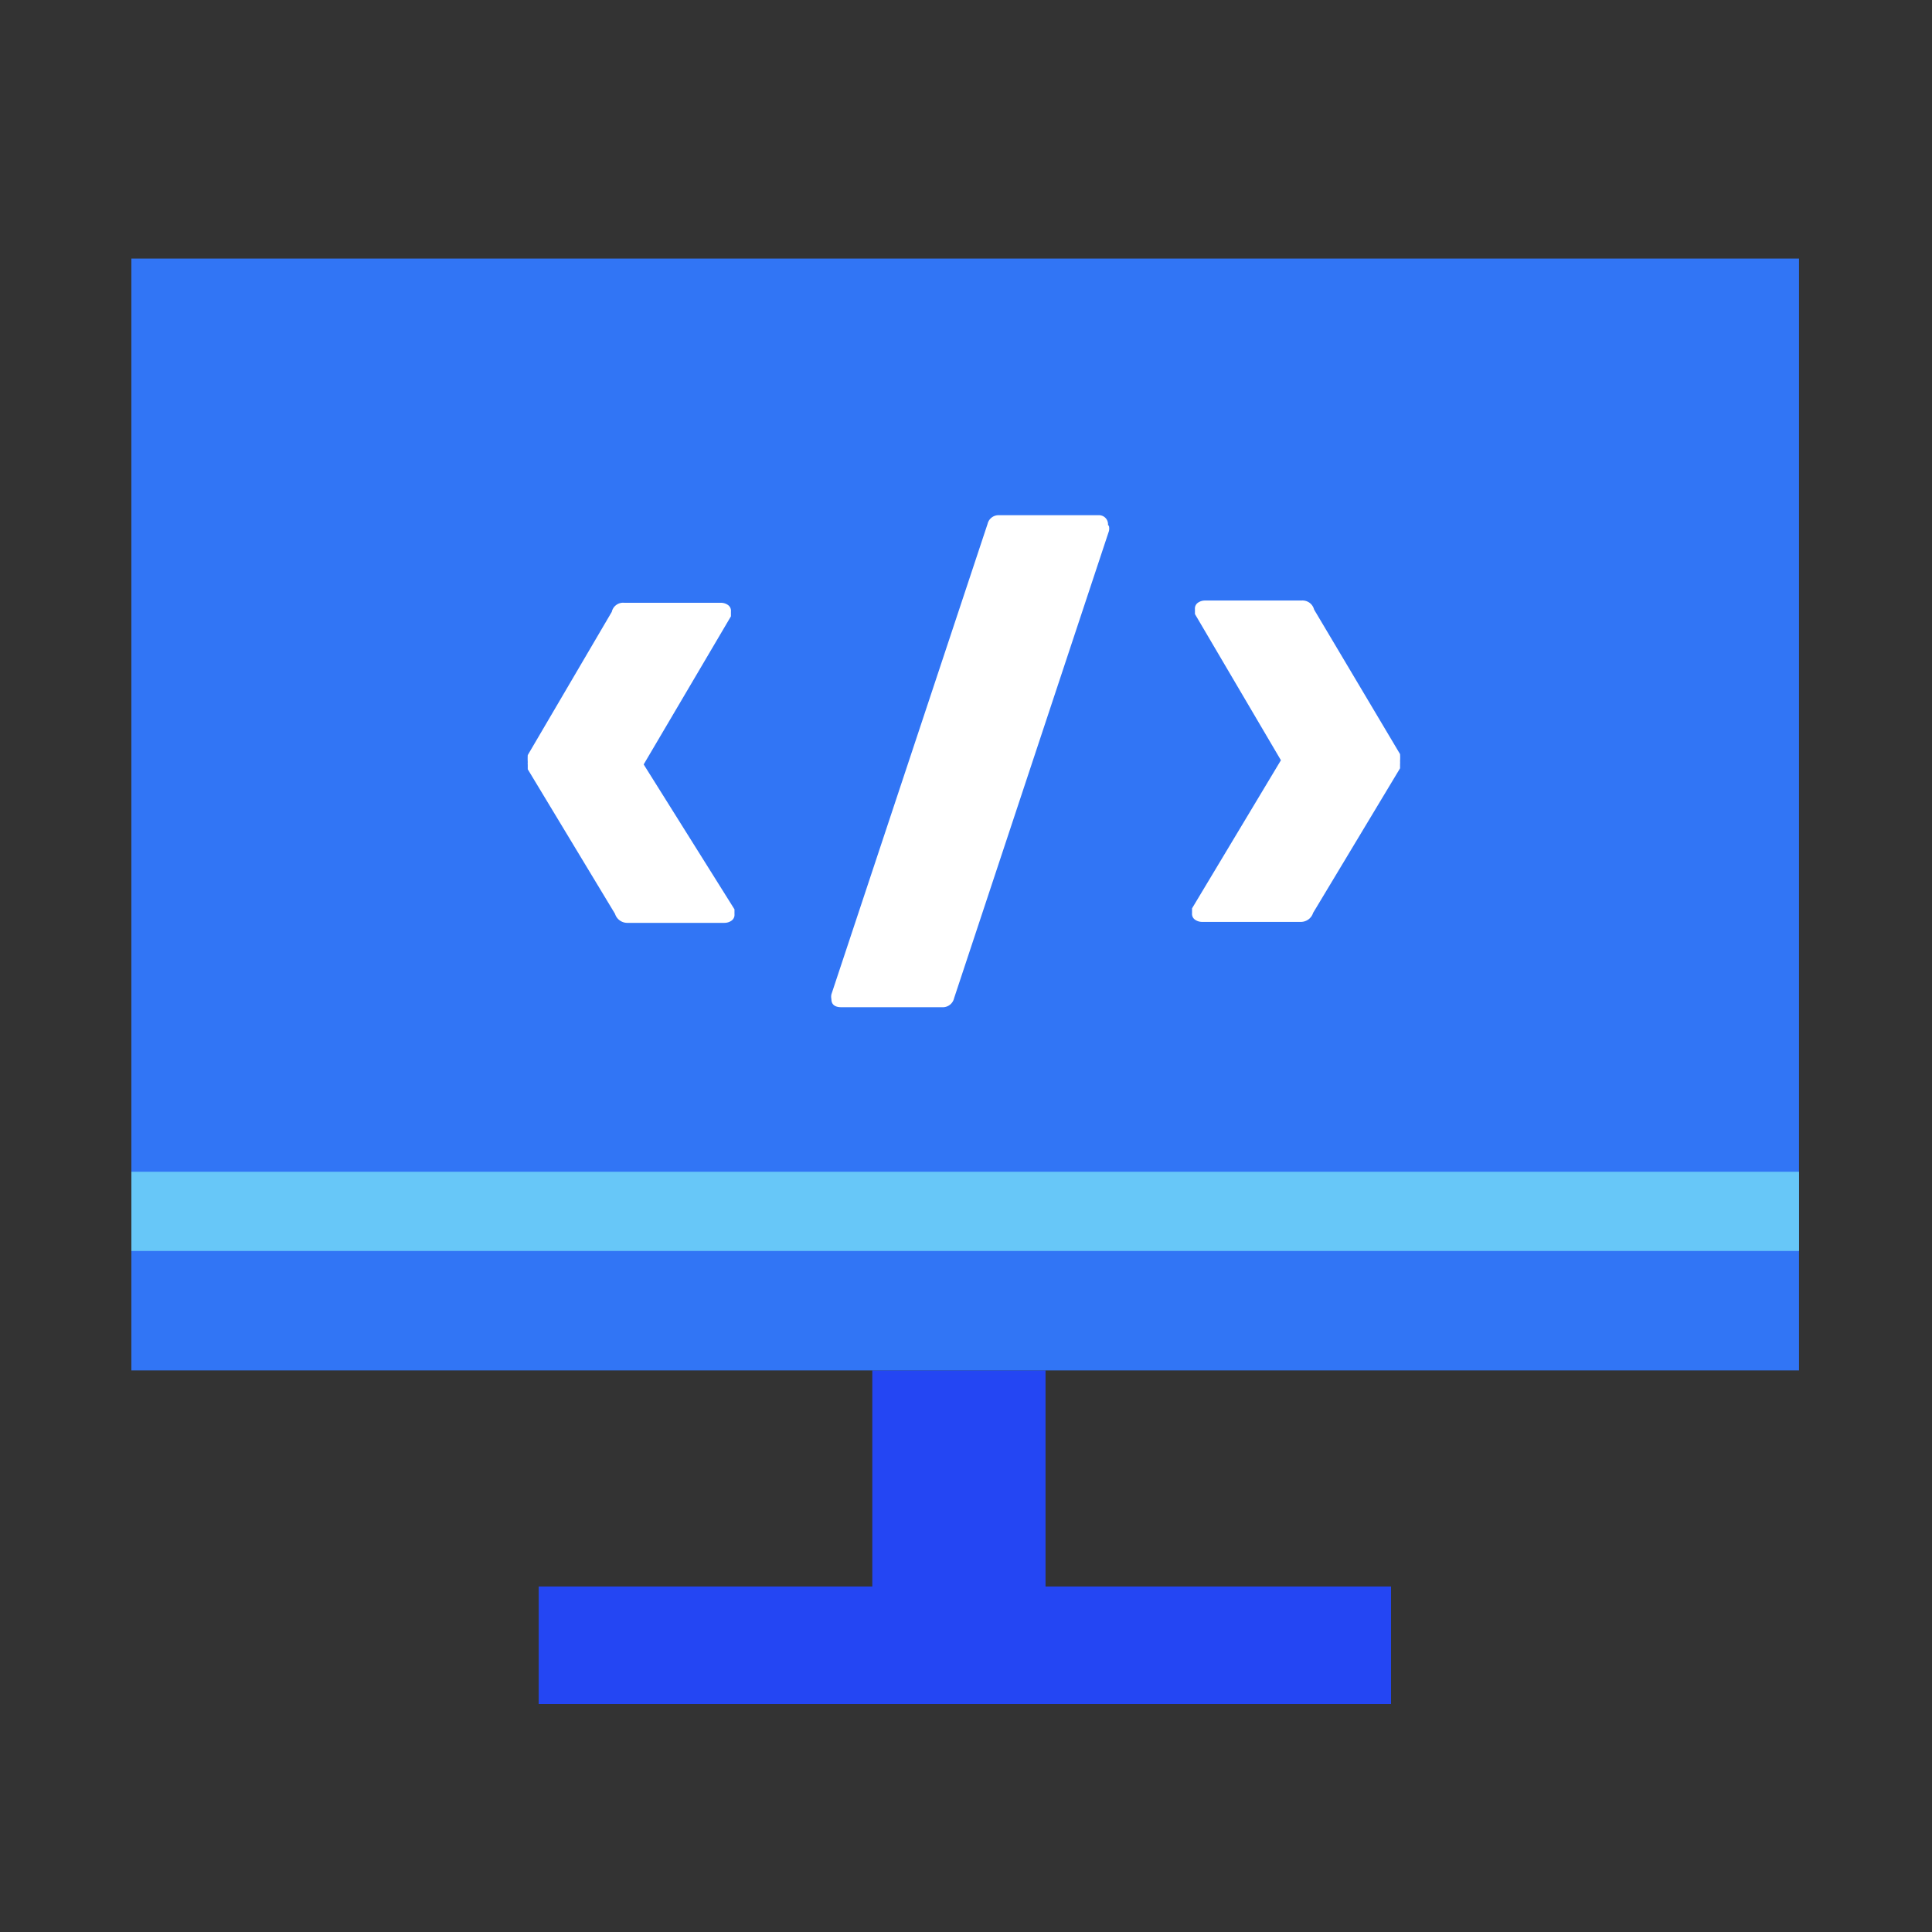 <svg id="图层_1" data-name="图层 1" xmlns="http://www.w3.org/2000/svg" xmlns:xlink="http://www.w3.org/1999/xlink" viewBox="0 0 60 60"><rect x="0" y="0" width="60" height="60" fill="#333333" stroke="none"/><defs><style>.cls-1,.cls-2{fill:none;}.cls-2,.cls-3{clip-rule:evenodd;}.cls-3,.cls-90,.cls-92{fill:#1bbbf9;}.cls-4{clip-path:url(#clip-path);}.cls-5{fill:#2446f3;}.cls-6{fill:#3175f5;}.cls-7{fill:#67c7f8;}.cls-8{fill:#fff;}.cls-9{clip-path:url(#clip-path-2);}.cls-10{clip-path:url(#clip-path-3);}.cls-11{clip-path:url(#clip-path-4);}.cls-12{clip-path:url(#clip-path-5);}.cls-13{clip-path:url(#clip-path-6);}.cls-14{clip-path:url(#clip-path-7);}.cls-15{clip-path:url(#clip-path-8);}.cls-16{clip-path:url(#clip-path-9);}.cls-17{clip-path:url(#clip-path-10);}.cls-18{clip-path:url(#clip-path-11);}.cls-19{clip-path:url(#clip-path-12);}.cls-20{clip-path:url(#clip-path-13);}.cls-21{clip-path:url(#clip-path-14);}.cls-22{clip-path:url(#clip-path-15);}.cls-23{clip-path:url(#clip-path-16);}.cls-24{clip-path:url(#clip-path-17);}.cls-25{clip-path:url(#clip-path-18);}.cls-26{clip-path:url(#clip-path-19);}.cls-27{clip-path:url(#clip-path-20);}.cls-28{clip-path:url(#clip-path-21);}.cls-29{clip-path:url(#clip-path-22);}.cls-30{clip-path:url(#clip-path-23);}.cls-31{clip-path:url(#clip-path-24);}.cls-32{clip-path:url(#clip-path-25);}.cls-33{clip-path:url(#clip-path-26);}.cls-34{clip-path:url(#clip-path-27);}.cls-35{clip-path:url(#clip-path-28);}.cls-36{clip-path:url(#clip-path-29);}.cls-37{clip-path:url(#clip-path-30);}.cls-38{clip-path:url(#clip-path-31);}.cls-39{clip-path:url(#clip-path-32);}.cls-40{clip-path:url(#clip-path-33);}.cls-41{clip-path:url(#clip-path-34);}.cls-42{clip-path:url(#clip-path-35);}.cls-43{clip-path:url(#clip-path-36);}.cls-44{clip-path:url(#clip-path-37);}.cls-45{clip-path:url(#clip-path-38);}.cls-46{clip-path:url(#clip-path-39);}.cls-47{clip-path:url(#clip-path-40);}.cls-48{clip-path:url(#clip-path-41);}.cls-49{clip-path:url(#clip-path-42);}.cls-50{clip-path:url(#clip-path-43);}.cls-51{clip-path:url(#clip-path-45);}.cls-52{clip-path:url(#clip-path-46);}.cls-53{clip-path:url(#clip-path-47);}.cls-54{clip-path:url(#clip-path-48);}.cls-55{clip-path:url(#clip-path-49);}.cls-56{clip-path:url(#clip-path-50);}.cls-57{clip-path:url(#clip-path-51);}.cls-58{clip-path:url(#clip-path-52);}.cls-59{clip-path:url(#clip-path-53);}.cls-60{clip-path:url(#clip-path-54);}.cls-61{clip-path:url(#clip-path-55);}.cls-62{clip-path:url(#clip-path-56);}.cls-63{clip-path:url(#clip-path-57);}.cls-64{clip-path:url(#clip-path-58);}.cls-65{clip-path:url(#clip-path-59);}.cls-66{clip-path:url(#clip-path-60);}.cls-67{clip-path:url(#clip-path-61);}.cls-68{clip-path:url(#clip-path-62);}.cls-69{clip-path:url(#clip-path-63);}.cls-70{clip-path:url(#clip-path-64);}.cls-71{clip-path:url(#clip-path-65);}.cls-72{clip-path:url(#clip-path-66);}.cls-73{clip-path:url(#clip-path-67);}.cls-74{clip-path:url(#clip-path-68);}.cls-75{clip-path:url(#clip-path-69);}.cls-76{clip-path:url(#clip-path-70);}.cls-77{clip-path:url(#clip-path-71);}.cls-78{clip-path:url(#clip-path-72);}.cls-79{clip-path:url(#clip-path-73);}.cls-80{clip-path:url(#clip-path-74);}.cls-81{clip-path:url(#clip-path-75);}.cls-82{clip-path:url(#clip-path-76);}.cls-83{clip-path:url(#clip-path-77);}.cls-84{clip-path:url(#clip-path-78);}.cls-85{clip-path:url(#clip-path-79);}.cls-86{clip-path:url(#clip-path-80);}.cls-87{clip-path:url(#clip-path-81);}.cls-88{clip-path:url(#clip-path-82);}.cls-89{clip-path:url(#clip-path-83);}.cls-90{fill-rule:evenodd;}.cls-91{clip-path:url(#clip-path-84);}.cls-93{clip-path:url(#clip-path-85);}.cls-94{clip-path:url(#clip-path-86);}.cls-95{clip-path:url(#clip-path-87);}.cls-96{clip-path:url(#clip-path-88);}.cls-97{clip-path:url(#clip-path-89);}.cls-98{clip-path:url(#clip-path-90);}.cls-99{clip-path:url(#clip-path-91);}.cls-100{clip-path:url(#clip-path-92);}.cls-101{clip-path:url(#clip-path-93);}.cls-102{clip-path:url(#clip-path-94);}.cls-103{clip-path:url(#clip-path-95);}.cls-104{clip-path:url(#clip-path-96);}.cls-105{clip-path:url(#clip-path-97);}.cls-106{clip-path:url(#clip-path-98);}.cls-107{clip-path:url(#clip-path-99);}.cls-108{clip-path:url(#clip-path-100);}.cls-109{clip-path:url(#clip-path-101);}.cls-110{clip-path:url(#clip-path-102);}.cls-111{clip-path:url(#clip-path-103);}.cls-112{clip-path:url(#clip-path-104);}.cls-113{clip-path:url(#clip-path-105);}.cls-114{clip-path:url(#clip-path-106);}.cls-115{clip-path:url(#clip-path-107);}.cls-116{clip-path:url(#clip-path-108);}.cls-117{clip-path:url(#clip-path-109);}.cls-118{clip-path:url(#clip-path-110);}.cls-119{clip-path:url(#clip-path-111);}.cls-120{clip-path:url(#clip-path-112);}.cls-121{clip-path:url(#clip-path-113);}.cls-122{clip-path:url(#clip-path-114);}.cls-123{clip-path:url(#clip-path-115);}.cls-124{clip-path:url(#clip-path-116);}.cls-125{clip-path:url(#clip-path-117);}.cls-126{clip-path:url(#clip-path-118);}.cls-127{clip-path:url(#clip-path-119);}.cls-128{clip-path:url(#clip-path-120);}.cls-129{clip-path:url(#clip-path-121);}.cls-130{clip-path:url(#clip-path-122);}.cls-131{clip-path:url(#clip-path-123);}.cls-132{clip-path:url(#clip-path-124);}.cls-133{clip-path:url(#clip-path-125);}.cls-134{clip-path:url(#clip-path-126);}.cls-135{clip-path:url(#clip-path-127);}.cls-136{clip-path:url(#clip-path-128);}.cls-137{clip-path:url(#clip-path-129);}.cls-138{clip-path:url(#clip-path-130);}.cls-139{clip-path:url(#clip-path-131);}.cls-140{clip-path:url(#clip-path-132);}.cls-141{clip-path:url(#clip-path-133);}.cls-142{clip-path:url(#clip-path-134);}.cls-143{clip-path:url(#clip-path-135);}.cls-144{clip-path:url(#clip-path-136);}.cls-145{clip-path:url(#clip-path-137);}.cls-146{clip-path:url(#clip-path-138);}.cls-147{clip-path:url(#clip-path-139);}.cls-148{clip-path:url(#clip-path-140);}.cls-149{clip-path:url(#clip-path-141);}.cls-150{clip-path:url(#clip-path-142);}.cls-151{clip-path:url(#clip-path-143);}.cls-152{clip-path:url(#clip-path-144);}.cls-153{clip-path:url(#clip-path-145);}.cls-154{clip-path:url(#clip-path-146);}.cls-155{clip-path:url(#clip-path-147);}.cls-156{clip-path:url(#clip-path-148);}.cls-157{clip-path:url(#clip-path-149);}.cls-158{clip-path:url(#clip-path-150);}.cls-159{clip-path:url(#clip-path-151);}.cls-160{clip-path:url(#clip-path-152);}.cls-161{clip-path:url(#clip-path-153);}.cls-162{clip-path:url(#clip-path-154);}.cls-163{clip-path:url(#clip-path-155);}.cls-164{clip-path:url(#clip-path-156);}.cls-165{clip-path:url(#clip-path-157);}.cls-166{clip-path:url(#clip-path-158);}</style><clipPath id="clip-path"><rect class="cls-1" x="4.08" y="8" width="51.84" height="45"/></clipPath><clipPath id="clip-path-2"><path class="cls-1" d="M-64,288.9a25.09,25.09,0,0,0,9-1.65l4.54,4.66A31,31,0,0,1-64,295a31,31,0,0,1-13.72-3.19l4.53-4.64A25.09,25.09,0,0,0-64,288.9Z"/></clipPath><clipPath id="clip-path-3"><rect class="cls-1" x="-88.53" y="255" width="4" height="8" transform="translate(-281.38 67.69) rotate(-64)"/></clipPath><clipPath id="clip-path-4"><rect class="cls-1" x="-45.53" y="278" width="4" height="8" transform="translate(-277.91 119.26) rotate(-64)"/></clipPath><clipPath id="clip-path-5"><path class="cls-1" d="M-48.89,248.71A26.42,26.42,0,0,1-42,280l-.18.38h-.56l-44-23.39a26,26,0,0,1,6.5-8.28A24.37,24.37,0,0,1-48.89,248.71Z"/></clipPath><clipPath id="clip-path-6"><circle class="cls-1" cx="-65.03" cy="268.5" r="20.5"/></clipPath><clipPath id="clip-path-7"><path class="cls-1" d="M-60.09,286.42c-.09-.46-.5-.71-1.24-.51.59-2.53.88-3.95,2.12-5a1.68,1.68,0,0,0-1.15-3.08c-1.08.16-.4-1.33-1.36-1.41s-2.22-2-3.6-2.65c-.73-.35-1.45-1.28-2.58-1.32s-2.47.85-2.47.16a42.39,42.39,0,0,0-.27-4.39c0-.5-.33-.17,1-.14.74,0,.38-1.48,1.11-1.54s2.43.67,2.86.38,3,6.73,3,1.16c0-.66-.34-1.81,0-2.44,1.36-2.48,2.63-4.49,2.51-4.79a3.73,3.73,0,0,0-2.45.05c-.36.12.11.68-.4.8-1.92.44-3.62-.52-3-1.42s2.82-.4,3-2.26c.11-1.06.2-2.3.27-3.21,2.59.4,2.3-3.36-1.54-3.76a18,18,0,0,1,16.79,12.08.73.73,0,0,0-.43-.2c-1.17-2.9-4-.8-3,1.76-5.13,3.94-3.82,6.69-2.13,8.26a15.27,15.27,0,0,1,2.28,3c-.6,1.75,2.21,1,3.59-1.92A18,18,0,0,1-60.1,286.42ZM-82.53,269a18,18,0,0,1,.38-3.71c.78.83,2.61.81,3.06-.43.8.48,1.87.56,1.87,1.51,0,3.14.11,6.51,3,6.56a4.07,4.07,0,0,1,2.31,2.44c.25.65,1.23,0,2.31,0,.54,0,0,.91,0,2.87s4.22,5,4.22,5a22.68,22.68,0,0,0,.14,3.17,7,7,0,0,0-2.38.32A18,18,0,0,1-82.53,269Zm36,.3a20.43,20.43,0,0,0-.41-3.07c0-.36,0-.69,0-1a18,18,0,0,1,.4,3.77v.3Zm3-.3a21,21,0,0,0-20.12-21,21,21,0,0,0-21.81,19.22A21,21,0,0,0-67.14,289.8,10.52,10.52,0,0,0-65,290a6.59,6.59,0,0,0,.69,0A21,21,0,0,0-43.53,269Z"/></clipPath><clipPath id="clip-path-8"><rect class="cls-1" x="4" y="246" width="52" height="37"/></clipPath><clipPath id="clip-path-9"><rect class="cls-1" x="4" y="246" width="52" height="4"/></clipPath><clipPath id="clip-path-10"><path class="cls-1" d="M24.49,292.45a1.55,1.55,0,0,0-.44-.15,1.78,1.78,0,0,0-.38,0h-.18a1.6,1.6,0,0,0-.47.14L17.76,295v-8l1.28.17,3.85,2a1.7,1.7,0,0,0,1.55,0l3.85-1.94,1.58-.18V295Z"/></clipPath><clipPath id="clip-path-11"><path class="cls-1" d="M50.44,258.74H41.07a1.27,1.27,0,1,0,0,2.52h9.37a1.27,1.27,0,1,0,0-2.52Zm0,6.32H41.07a1.42,1.42,0,0,0-1.21.63,1.16,1.16,0,0,0,0,1.26,1.42,1.42,0,0,0,1.21.63h9.37a1.27,1.27,0,1,0,0-2.52Z"/></clipPath><clipPath id="clip-path-12"><path class="cls-1" d="M36.08,279.85a1.86,1.86,0,0,0-.35.82l-1,5.74-5.77.88a1.86,1.86,0,0,0-.82.34L23.38,291l-4.69-3.47a1.86,1.86,0,0,0-.82-.35l-5.75-1-.87-5.78a1.86,1.86,0,0,0-.34-.82l-3.37-4.77,3.46-4.7a1.86,1.86,0,0,0,.35-.82l1-5.76,5.77-.88a1.86,1.86,0,0,0,.82-.34L23.7,259l4.69,3.47a1.86,1.86,0,0,0,.82.35l5.75,1,.87,5.83a1.86,1.86,0,0,0,.34.82l3.37,4.77Z"/></clipPath><clipPath id="clip-path-13"><path class="cls-2" d="M23.7,259l4.69,3.47a1.86,1.86,0,0,0,.82.35l5.75,1,.87,5.83a1.86,1.86,0,0,0,.34.82l3.37,4.77-3.46,4.62a1.86,1.86,0,0,0-.35.82l-.4,2.32H11.63l-.39-2.55a1.86,1.86,0,0,0-.34-.82l-3.37-4.77,3.46-4.7a1.86,1.86,0,0,0,.35-.82l1-5.76,5.77-.88a1.86,1.86,0,0,0,.82-.34Z"/></clipPath><clipPath id="clip-path-14"><path class="cls-1" d="M146.9,242H115.33a1.12,1.12,0,0,0-1.21,1.16V286H146.9a1.12,1.12,0,0,0,1.21-1.16V243.16A1.12,1.12,0,0,0,146.9,242Z"/></clipPath><clipPath id="clip-path-15"><path class="cls-1" d="M135.75,249h-32.5a1.14,1.14,0,0,0-1.25,1.16v41.68a1.14,1.14,0,0,0,1.25,1.16,1.18,1.18,0,0,0,.88-.35l5.25-3.94,4.25,3.94a1.28,1.28,0,0,0,1.75,0l4.13-3.82,4.13,3.82a1.28,1.28,0,0,0,1.75,0l4.25-3.94,5.25,3.94a1.18,1.18,0,0,0,.88.35,1.14,1.14,0,0,0,1.25-1.16V250.16A1.14,1.14,0,0,0,135.75,249Z"/></clipPath><clipPath id="clip-path-16"><path class="cls-1" d="M135.75,249a1.09,1.09,0,0,1,1.14,1.16V286H114.11V249Z"/></clipPath><clipPath id="clip-path-17"><rect class="cls-1" x="109.56" y="253.59" width="14" height="11.59"/></clipPath><clipPath id="clip-path-18"><rect class="cls-1" x="130.06" y="253.59" width="2.28" height="11.59"/></clipPath><clipPath id="clip-path-19"><rect class="cls-1" x="125.5" y="253.59" width="2.28" height="11.59"/></clipPath><clipPath id="clip-path-20"><rect class="cls-1" x="109.56" y="269.82" width="11.39" height="2.32"/></clipPath><clipPath id="clip-path-21"><rect class="cls-1" x="109.56" y="274.45" width="22.78" height="2.32"/></clipPath><clipPath id="clip-path-22"><rect class="cls-1" x="109.56" y="279.09" width="15.94" height="2.32"/></clipPath><clipPath id="clip-path-23"><polygon class="cls-2" points="191 243 219.49 243 231 254.95 231 287 191 287 191 243"/></clipPath><clipPath id="clip-path-24"><path class="cls-2" d="M227.5,263a15.55,15.55,0,0,1,3.5.4V287H214.54a15.5,15.5,0,0,1,13-24Z"/></clipPath><clipPath id="clip-path-25"><rect class="cls-1" x="195" y="248" width="13" height="10"/></clipPath><clipPath id="clip-path-26"><rect class="cls-1" x="195" y="262" width="22" height="3"/></clipPath><clipPath id="clip-path-27"><rect class="cls-1" x="195" y="269" width="16" height="3"/></clipPath><clipPath id="clip-path-28"><rect class="cls-1" x="195" y="276" width="13" height="3"/></clipPath><clipPath id="clip-path-29"><polygon class="cls-2" points="219.49 243 219.49 255.01 231 255.01 219.49 243"/></clipPath><clipPath id="clip-path-30"><path class="cls-1" d="M227.65,271.76a6.42,6.42,0,1,0,6.79,6.41A6.62,6.62,0,0,0,227.65,271.76Zm0-1.76a8.71,8.71,0,0,1,7.8,4.64,7.8,7.8,0,0,1-1.06,8.65l2.61,2.46L235.68,287l-2.61-2.46a9.06,9.06,0,0,1-10.28.4,7.94,7.94,0,0,1-3.42-9.16A8.61,8.61,0,0,1,227.65,270Z"/></clipPath><clipPath id="clip-path-31"><path class="cls-1" d="M-52,362.13V345.38A1.38,1.38,0,0,0-53.38,344H-89.62A1.38,1.38,0,0,0-91,345.38v26.23A1.38,1.38,0,0,0-89.62,373H-68C-53.38,373-52,371.62-52,362.13Z"/></clipPath><clipPath id="clip-path-32"><rect class="cls-1" x="-69.6" y="357.48" width="13.95" height="2.11"/></clipPath><clipPath id="clip-path-33"><rect class="cls-1" x="-69.6" y="351" width="13.95" height="2.11"/></clipPath><clipPath id="clip-path-34"><path class="cls-1" d="M-65.46,364H-69.6v2.11h2.73A10.42,10.42,0,0,1-65.46,364Z"/></clipPath><clipPath id="clip-path-35"><path class="cls-1" d="M-74.49,362.19c2.17,1,2.83.93,2.83,2.78,0,.2,0,.28,0,.32H-87s0,.23,0-.32c0-1.85.66-1.76,2.83-2.78.74-.35,3.07-1.37,3.07-1.37a2.14,2.14,0,0,0,0-.91,4.12,4.12,0,0,1-1.18-2.28c-.51-.23-.66-1.19-.71-1.37s0-.62.39-.65a3,3,0,0,1-.15-.95c0-.08,0-.15,0-.23s0-.15,0-.23c0-1.76,1.53-2.73,3.42-2.73s3.42,1,3.42,2.73c0,.08,0,.15,0,.23s0,.15,0,.23a3,3,0,0,1-.15.95c.34,0,.43.49.39.65s-.2,1.14-.71,1.37a4.11,4.11,0,0,1-1.18,2.28,1.7,1.7,0,0,0,0,.91S-75.22,361.85-74.49,362.19Z"/></clipPath><clipPath id="clip-path-36"><ellipse class="cls-1" cx="-57.41" cy="370.69" rx="8.41" ry="8.31"/></clipPath><clipPath id="clip-path-37"><path class="cls-1" d="M-54.53,374.27l-.75-2.6,2.05-1.65a.68.68,0,0,0,.19-.27.43.43,0,0,0,0-.34.62.62,0,0,0-.19-.29.52.52,0,0,0-.33-.1l-2.59-.07-.86-2.56a.52.52,0,0,0-.19-.27.6.6,0,0,0-.33-.12.48.48,0,0,0-.3.12.76.76,0,0,0-.21.27l-.86,2.55-2.59.07a.67.67,0,0,0-.3.12.48.48,0,0,0-.19.29.44.44,0,0,0,0,.34.62.62,0,0,0,.16.27h0l2.05,1.65-.75,2.6a.57.57,0,0,0,0,.34.5.5,0,0,0,.19.27.45.45,0,0,0,.3.1h0a.5.5,0,0,0,.3-.1l2.14-1.53,2.14,1.53a.43.43,0,0,0,.28.1h0a.73.73,0,0,0,.3-.1h0a.87.87,0,0,0,.19-.29A.54.54,0,0,0-54.53,374.27Z"/></clipPath><clipPath id="clip-path-38"><ellipse class="cls-1" cx="25.2" cy="376.6" rx="17.2" ry="6.4"/></clipPath><clipPath id="clip-path-39"><ellipse class="cls-1" cx="24.8" cy="376.2" rx="5.6" ry="2"/></clipPath><clipPath id="clip-path-40"><path class="cls-1" d="M24.8,339a14.4,14.4,0,0,0-14.4,14.39c0,8,14.39,24,14.39,24s14.41-16,14.41-24A14.41,14.41,0,0,0,24.8,339Z"/></clipPath><clipPath id="clip-path-41"><path class="cls-1" d="M25.56,363a9.6,9.6,0,1,1,6.81-2.8A9.6,9.6,0,0,1,25.56,363Z"/></clipPath><clipPath id="clip-path-42"><path class="cls-1" d="M25.18,349.4a4.4,4.4,0,1,0,4.42,4.41,4.4,4.4,0,0,0-4.42-4.41Z"/></clipPath><clipPath id="clip-path-43"><circle class="cls-1" cx="-65" cy="485" r="26"/></clipPath><clipPath id="clip-path-45"><circle class="cls-1" cx="-65" cy="485" r="19"/></clipPath><clipPath id="clip-path-46"><path class="cls-1" d="M-56,470.26a2.26,2.26,0,0,0,1.13,2,2.26,2.26,0,0,0,2.26,0,2.26,2.26,0,0,0,1.13-2,2.26,2.26,0,0,0-1.13-2,2.26,2.26,0,0,0-2.26,0A2.26,2.26,0,0,0-56,470.26Z"/></clipPath><clipPath id="clip-path-47"><path class="cls-1" d="M-56.87,476.13a4,4,0,0,1,5.35,1.37A3.67,3.67,0,0,1-53,482.62c-3.39,1.88-8.66,1.33-12.13,2.38C-62.37,482.63-60.26,478-56.87,476.13ZM-69,473.75A3.83,3.83,0,0,1-65.09,470a3.83,3.83,0,0,1,3.91,3.75c0,3.75-3.13,7.85-3.91,11.25C-65.87,481.57-69,477.5-69,473.75Z"/></clipPath><clipPath id="clip-path-48"><path class="cls-1" d="M-52.95,487.28a3.46,3.46,0,0,1,1.42,4.92,4.07,4.07,0,0,1-5.31,1.32c-3.37-1.8-5.5-6.26-8.16-8.52C-61.53,486-56.32,485.48-52.95,487.28Z"/></clipPath><clipPath id="clip-path-49"><path class="cls-1" d="M-61,496.25A3.88,3.88,0,0,1-65,500a3.88,3.88,0,0,1-4-3.75c0-3.75,3.2-7.85,4-11.25C-64.2,488.43-61,492.5-61,496.25Z"/></clipPath><clipPath id="clip-path-50"><path class="cls-1" d="M-77.05,482.09a3.75,3.75,0,0,1-1.42-5.19,3.94,3.94,0,0,1,5.31-1.39c3.37,1.9,5.5,6.61,8.16,9C-68.47,483.42-73.68,484-77.05,482.09Zm3.89,11.4a3.94,3.94,0,0,1-5.31-1.39,3.75,3.75,0,0,1,1.42-5.19c3.37-1.9,8.61-1.35,12.05-2.41C-67.7,486.9-69.79,491.59-73.16,493.49Z"/></clipPath><clipPath id="clip-path-51"><polygon class="cls-2" points="25.51 478.01 19.45 490.58 0.01 492.29 5 481.65 25.51 478.01"/></clipPath><clipPath id="clip-path-52"><polygon class="cls-2" points="24.49 478.01 30.55 490.58 49.99 492.29 45.01 481.65 24.49 478.01"/></clipPath><clipPath id="clip-path-53"><polygon class="cls-2" points="25.11 478.01 25.11 509.63 5.11 505.28 5.11 491.83 19.45 490.58 25.11 478.01"/></clipPath><clipPath id="clip-path-54"><polygon class="cls-2" points="25 478.01 24.91 509.63 45.91 505.28 45.91 491.89 30.55 490.58 25 478.01"/></clipPath><clipPath id="clip-path-55"><polygon class="cls-1" points="28.42 461 20.82 461 17.02 467.6 20.82 474.2 28.42 474.2 32.22 467.6 28.42 461"/></clipPath><clipPath id="clip-path-56"><polygon class="cls-1" points="26.62 464.6 22.62 464.6 20.62 467.6 22.62 470.6 26.62 470.6 28.62 467.6 26.62 464.6"/></clipPath><clipPath id="clip-path-57"><path class="cls-2" d="M28.62,474.2q3.21.78,4.33,2.29a12.25,12.25,0,0,1,1.71,3.19l10.34,2q1-9.63-5.15-14.05A59.09,59.09,0,0,0,28.62,461l3.6,6.6Z"/></clipPath><clipPath id="clip-path-58"><path class="cls-2" d="M20.52,474.2q-3.21.78-4.33,2.29a12.25,12.25,0,0,0-1.71,3.19l-10.34,2q-1-9.63,5.15-14.05A59.09,59.09,0,0,1,20.52,461l-3.6,6.6Z"/></clipPath><clipPath id="clip-path-59"><polygon class="cls-1" points="113.3 462 136.65 462 151 480.75 125.64 510 99 480.75 113.3 462"/></clipPath><clipPath id="clip-path-60"><polygon class="cls-1" points="115.28 465 133.68 465 145 479.84 125 503 104 479.84 115.28 465"/></clipPath><clipPath id="clip-path-61"><path class="cls-1" d="M131.69,485.42a1.92,1.92,0,0,0,0-2.09,1.32,1.32,0,0,0,.23-.77,1.69,1.69,0,0,0-.45-1.14,1.91,1.91,0,0,0-1.45-.57h-2.23a6.8,6.8,0,0,1-1.77-.14l0,0a9.33,9.33,0,0,0,.4-3.58,2.06,2.06,0,0,0-2.21-2.07,1.74,1.74,0,0,0-1.29.37c-.34.36-.27.87-.17,1.58a12.56,12.56,0,0,1,.14,1.79,5.48,5.48,0,0,1-2.07,3.86l-.16.12v6.15l.06.1c.16.24,1.06,1,6.06,1H130a1.91,1.91,0,0,0,1.45-.57,1.69,1.69,0,0,0,.45-1.14,1.33,1.33,0,0,0-.23-.77,1.92,1.92,0,0,0,0-2.09ZM117,489.16h3.08v-6.65H117Z"/></clipPath><clipPath id="clip-path-62"><path class="cls-1" d="M-52,576.13V559.38A1.38,1.38,0,0,0-53.38,558H-89.62A1.38,1.38,0,0,0-91,559.38v26.23A1.38,1.38,0,0,0-89.62,587H-68C-53.38,587-52,585.62-52,576.13Z"/></clipPath><clipPath id="clip-path-63"><rect class="cls-1" x="-69.6" y="571.48" width="13.95" height="2.11"/></clipPath><clipPath id="clip-path-64"><rect class="cls-1" x="-69.6" y="565" width="13.95" height="2.11"/></clipPath><clipPath id="clip-path-65"><path class="cls-1" d="M-65.46,578H-69.6v2.11h2.73A10.42,10.42,0,0,1-65.46,578Z"/></clipPath><clipPath id="clip-path-66"><path class="cls-1" d="M-74.49,576.19c2.17,1,2.83.93,2.83,2.78,0,.2,0,.28,0,.32H-87s0,.23,0-.32c0-1.85.66-1.76,2.83-2.78.74-.35,3.07-1.37,3.07-1.37a2.14,2.14,0,0,0,0-.91,4.12,4.12,0,0,1-1.18-2.28c-.51-.23-.66-1.19-.71-1.37s0-.62.39-.65a3,3,0,0,1-.15-.95c0-.08,0-.15,0-.23s0-.15,0-.23c0-1.76,1.53-2.73,3.42-2.73s3.42,1,3.42,2.73c0,.08,0,.15,0,.23s0,.15,0,.23a3,3,0,0,1-.15.95c.34,0,.43.49.39.65s-.2,1.14-.71,1.37a4.11,4.11,0,0,1-1.18,2.28,1.7,1.7,0,0,0,0,.91S-75.22,575.85-74.49,576.19Z"/></clipPath><clipPath id="clip-path-67"><ellipse class="cls-1" cx="-57.41" cy="584.69" rx="8.41" ry="8.31"/></clipPath><clipPath id="clip-path-68"><path class="cls-1" d="M-54.53,588.27l-.75-2.6,2.05-1.65a.68.68,0,0,0,.19-.27.43.43,0,0,0,0-.34.62.62,0,0,0-.19-.29.52.52,0,0,0-.33-.1l-2.59-.07-.86-2.56a.52.52,0,0,0-.19-.27.6.6,0,0,0-.33-.12.48.48,0,0,0-.3.12.76.76,0,0,0-.21.27l-.86,2.55-2.59.07a.67.67,0,0,0-.3.12.48.48,0,0,0-.19.29.44.44,0,0,0,0,.34.62.62,0,0,0,.16.27h0l2.05,1.65-.75,2.6a.57.57,0,0,0,0,.34.5.5,0,0,0,.19.27.45.45,0,0,0,.3.1h0a.5.5,0,0,0,.3-.1l2.14-1.53,2.14,1.53a.43.43,0,0,0,.28.1h0a.73.73,0,0,0,.3-.1h0a.87.87,0,0,0,.19-.29A.54.54,0,0,0-54.53,588.27Z"/></clipPath><clipPath id="clip-path-69"><circle class="cls-1" cx="226" cy="485" r="26"/></clipPath><clipPath id="clip-path-70"><path class="cls-1" d="M217,465.36l1.66,3.83a18,18,0,0,0-5.38,3.84,17.19,17.19,0,0,0,.23,23.92L210.43,500A21.71,21.71,0,0,1,204,484.86a20.84,20.84,0,0,1,5.81-14.56A23,23,0,0,1,217,465.36Zm23.93,34.34-3.08-3.07a16.4,16.4,0,0,0,5-12.13A16.1,16.1,0,0,0,238.15,473a27.12,27.12,0,0,0-5.51-4.1L234.3,465a17.44,17.44,0,0,1,6.88,5A21.43,21.43,0,0,1,247,484.53a20.36,20.36,0,0,1-6.15,15.07Z"/></clipPath><clipPath id="clip-path-71"><path class="cls-1" d="M215,467.26a2.26,2.26,0,1,0,1.13-2A2.26,2.26,0,0,0,215,467.26Z"/></clipPath><clipPath id="clip-path-72"><path class="cls-1" d="M237,498.26a2.26,2.26,0,1,0,1.13-2A2.26,2.26,0,0,0,237,498.26Z"/></clipPath><clipPath id="clip-path-73"><path class="cls-1" d="M229.35,477.81c.11.19.21.37.32.58a10.19,10.19,0,0,1,.73,1.9,12.42,12.42,0,0,1,2,.73c.19.09.38.19.57.3a7.51,7.51,0,0,0-1.49-2A7.74,7.74,0,0,0,229.35,477.81Zm-7.76,2.48a10.19,10.19,0,0,1,.73-1.9,5.69,5.69,0,0,1,.32-.58,7.65,7.65,0,0,0-2.12,1.47,7.51,7.51,0,0,0-1.49,2,4.07,4.07,0,0,1,.57-.3A10.66,10.66,0,0,1,221.59,480.29Zm3.71-.56v-2.48a4.05,4.05,0,0,0-1.53,1.83,8.62,8.62,0,0,0-.36.84C224,479.83,224.65,479.77,225.3,479.73Zm1.45-2.46v2.46a14.86,14.86,0,0,1,1.85.17,8.62,8.62,0,0,0-.36-.84A4.46,4.46,0,0,0,226.75,477.27Zm4.2,6.44h2.46a4.55,4.55,0,0,0-1.72-1.27c-.29-.13-.59-.26-.92-.37C230.86,482.59,230.92,483.13,231,483.71Zm-4.2,0h2.6a14.72,14.72,0,0,0-.27-2.13,13.08,13.08,0,0,0-2.33-.26Zm-4.09,0h2.64v-2.39a15.52,15.52,0,0,0-2.37.28A14.14,14.14,0,0,0,222.66,483.71Zm-4.07,0h2.46c0-.58.1-1.12.17-1.66-.32.11-.63.24-.92.37A4.57,4.57,0,0,0,218.59,483.71Zm2.43,1.42h-2.69a3.69,3.69,0,0,0,2,1.73c.29.13.59.26.92.37A18.41,18.41,0,0,1,221,485.13Zm4.28,0h-2.66a15.18,15.18,0,0,0,.29,2.57,15.52,15.52,0,0,0,2.37.28Zm4.07,0h-2.62V488a17.76,17.76,0,0,0,2.33-.26A18.28,18.28,0,0,0,229.37,485.13Zm4.3,0H231a15.45,15.45,0,0,1-.19,2.13c.32-.11.63-.24.92-.37A3.71,3.71,0,0,0,233.67,485.13ZM209,503.5l10.15-.19,1.3-4.5,12.71-.58,5.85-8.73-3.11-.13c-3.92,5.47-7.66,6.14-13.41,4.61v-.49c4.62.78,6.61.3,7.61-.58v-1.75C219.36,487.38,213.07,495.18,209,503.5Zm17-28a9.48,9.48,0,0,1,6.63,2.69,9,9,0,0,1,2.75,6.47,8.88,8.88,0,0,1-.59,3.21l-.36.52a15.77,15.77,0,0,1-2.54,2.85V490l-.23-.07A7.73,7.73,0,0,0,233,488a4.07,4.07,0,0,1-.57.3,11.4,11.4,0,0,1-2,.73l-.11.39a15.84,15.84,0,0,0-9.11-.52,9.06,9.06,0,0,1-1.57-.62c-.19-.09-.38-.19-.57-.3a6.68,6.68,0,0,0,.84,1.31,15.31,15.31,0,0,0-1.51.65,9,9,0,0,1,1-11.77A9.35,9.35,0,0,1,226,475.5Z"/></clipPath><clipPath id="clip-path-74"><path class="cls-1" d="M26,687.51a8.72,8.72,0,1,0-3.42,16.72,8.78,8.78,0,0,0,8.32-11.54l-6.83,6.51a3.56,3.56,0,1,1-4.9-5.18Z"/></clipPath><clipPath id="clip-path-75"><path class="cls-1" d="M33.36,690.8a12.82,12.82,0,0,1,1,4.7,11.8,11.8,0,1,1-11.8-11.75,11.61,11.61,0,0,1,5.16,1.17V672.59a19.87,19.87,0,0,0-5.16-.59,23.5,23.5,0,1,0,23.59,23.5,24.22,24.22,0,0,0-.44-4.7Z"/></clipPath><clipPath id="clip-path-76"><path class="cls-1" d="M41.3,683.91l-7,.3.6-6.1,3.43-3.42,1,5.06,5.22.89Zm9.7-5.06-9-2.08L40.55,668l-9.1,8.48v8.77l-9.85,8.92a1.83,1.83,0,0,0-.6,1.19A1.65,1.65,0,0,0,22.64,697c.3,0,.45-.15.75-.15l.15-.15.45-.45L34,687h8.81Z"/></clipPath><clipPath id="clip-path-77"><polygon class="cls-2" points="-65 669 -77.9 676.45 -77.9 691.35 -65 698.8 -52.1 691.35 -52.1 676.45 -65 669"/></clipPath><clipPath id="clip-path-78"><polygon class="cls-2" points="-90 696.36 -90 711.25 -77.1 718.71 -64.19 711.25 -64.19 696.36 -77.1 688.91 -90 696.36"/></clipPath><clipPath id="clip-path-79"><polygon class="cls-2" points="-66.81 696.36 -66.81 711.25 -53.9 718.71 -41 711.25 -41 696.36 -53.9 688.91 -66.81 696.36"/></clipPath><clipPath id="clip-path-80"><rect class="cls-1" x="-81.15" y="691.68" width="20.61" height="1.61" transform="translate(-635.14 284.89) rotate(-60)"/></clipPath><clipPath id="clip-path-81"><rect class="cls-1" x="-70.94" y="685.78" width="7" height="1.61" transform="translate(-628.33 284.89) rotate(-60)"/></clipPath><clipPath id="clip-path-82"><rect class="cls-1" x="-74.68" y="702.62" width="20.61" height="1.61"/></clipPath><clipPath id="clip-path-83"><rect class="cls-1" x="-59.96" y="682.18" width="1.61" height="20.61" transform="translate(-354.16 63.2) rotate(-30)"/></clipPath><clipPath id="clip-path-84"><path class="cls-3" d="M-69.08,678.28a5.9,5.9,0,0,1,8.35,0,5.9,5.9,0,0,1,0,8.35,5.9,5.9,0,0,1-8.35,0,5.9,5.9,0,0,1,0-8.35"/></clipPath><clipPath id="clip-path-85"><path class="cls-3" d="M-81.08,699.28a5.9,5.9,0,0,1,8.35,0,5.9,5.9,0,0,1,0,8.35,5.9,5.9,0,0,1-8.35,0,5.9,5.9,0,0,1,0-8.35"/></clipPath><clipPath id="clip-path-86"><path class="cls-3" d="M-57.08,699.28a5.9,5.9,0,0,1,8.35,0,5.9,5.9,0,0,1,0,8.35,5.9,5.9,0,0,1-8.35,0,5.9,5.9,0,0,1,0-8.35"/></clipPath><clipPath id="clip-path-87"><path class="cls-2" d="M-67.73,679.63a4,4,0,0,1,5.66,0,4,4,0,0,1,0,5.66,4,4,0,0,1-5.66,0,4,4,0,0,1,0-5.66"/></clipPath><clipPath id="clip-path-88"><path class="cls-2" d="M-55.73,700.59a4,4,0,0,1,5.66,0,4,4,0,0,1,0,5.66,4,4,0,0,1-5.66,0,4,4,0,0,1,0-5.66"/></clipPath><clipPath id="clip-path-89"><path class="cls-2" d="M-79.92,700.59a4,4,0,0,1,5.66,0,4,4,0,0,1,0,5.66,4,4,0,0,1-5.66,0,4,4,0,0,1,0-5.66"/></clipPath><clipPath id="clip-path-90"><rect class="cls-1" x="-91" y="791" width="42" height="3.41"/></clipPath><clipPath id="clip-path-91"><path class="cls-1" d="M-70.92,779.27a6.69,6.69,0,0,1-.08-1A6.13,6.13,0,0,1-65.06,772h5.13A6.13,6.13,0,0,1-54,778.29a6.17,6.17,0,0,1-4.91,6.2v2.65a.85.85,0,0,1-.54.79.89.89,0,0,1-.32.06.88.88,0,0,1-.63-.26l-3.07-3.15h-1.59A6,6,0,0,1-70.92,779.27Z"/></clipPath><clipPath id="clip-path-92"><path class="cls-1" d="M-58.15,772.54a13.77,13.77,0,0,0,.15-1.95c0-6.94-5.17-12.59-11.52-12.59h-10C-85.83,758-91,763.65-91,770.59c0,6.23,4.07,11.37,9.52,12.4v5.31a1.71,1.71,0,0,0,1.06,1.58,1.67,1.67,0,0,0,.63.12,1.68,1.68,0,0,0,1.22-.53l6-6.3h3.09C-63.81,783.18-59,778.7-58.15,772.54Z"/></clipPath><clipPath id="clip-path-93"><path class="cls-1" d="M-59.94,772a5.61,5.61,0,0,1,1.82.3l0,.24c-.85,5.92-5.29,10.28-10.7,10.62a6.36,6.36,0,0,1-2.08-3.89,6.69,6.69,0,0,1-.08-1A6.13,6.13,0,0,1-65.06,772Z"/></clipPath><clipPath id="clip-path-94"><path class="cls-1" d="M-82.68,766.7h16.19a.85.85,0,0,1,.82.88.85.85,0,0,1-.82.88H-82.68a.85.85,0,0,1-.82-.88A.85.85,0,0,1-82.68,766.7Z"/></clipPath><clipPath id="clip-path-95"><path class="cls-1" d="M-73,774.85h-9.72a.85.85,0,0,1-.82-.88.85.85,0,0,1,.82-.88H-73a.85.85,0,0,1,.82.88.85.85,0,0,1-.82.88Z"/></clipPath><clipPath id="clip-path-96"><rect class="cls-1" x="-1" y="790" width="42" height="3"/></clipPath><clipPath id="clip-path-97"><rect class="cls-1" x="-1" y="759" width="42" height="30"/></clipPath><clipPath id="clip-path-98"><path class="cls-1" d="M30.33,767.68a1.52,1.52,0,0,1,.8-.09.85.85,0,0,1,.54.3,2.51,2.51,0,0,0,.71.8,1.43,1.43,0,0,0,.64.15,1.58,1.58,0,0,0,.8-.18.44.44,0,0,0,.28-.38q0-.77-1.87-1.61t-1.91-2a1.52,1.52,0,0,1,.88-1.26A3.62,3.62,0,0,1,33,763a4.27,4.27,0,0,1,1.62.28,3.5,3.5,0,0,1,1.21.9.65.65,0,0,1,.18.45.58.58,0,0,1-.4.38,1.44,1.44,0,0,1-.77.09.84.84,0,0,1-.56-.27,1.72,1.72,0,0,0-.63-.56,1.7,1.7,0,0,0-.66-.13,1,1,0,0,0-.54.14.52.52,0,0,0-.22.43q0,.71,1.65,1.47,2.13,1,2.13,2.11a1.46,1.46,0,0,1-.82,1.22A4.12,4.12,0,0,1,33,770a4,4,0,0,1-1.53-.3,2.82,2.82,0,0,1-1.31-1.11,1.12,1.12,0,0,1-.18-.53Q30,767.87,30.33,767.68Z"/></clipPath><clipPath id="clip-path-99"><path class="cls-1" d="M4,763.36Q4,763,5,763t1.15.36l2,3.38v-3.38q0-.36,1-.36t1,.36v6.29q0,.36-1,.36t-1.15-.36l-2-3.36v3.36q0,.36-1,.36t-1-.36Z"/></clipPath><clipPath id="clip-path-100"><path class="cls-1" d="M16.81,785H3.19a1,1,0,1,1,0-2H16.81a1,1,0,1,1,0,2Z"/></clipPath><clipPath id="clip-path-101"><path class="cls-1" d="M16.81,778H3.19a1,1,0,1,1,0-2H16.81a1,1,0,1,1,0,2Z"/></clipPath><clipPath id="clip-path-102"><path class="cls-1" d="M17,765.9q1.07,0,1.08.55T17,767H14.91v1.65a.23.23,0,0,0,.1.09,1,1,0,0,0,.35.06H18q1,0,1,.57T18,770H14q-1,0-1-.55v-5.86q0-.59,1-.59h4q1,0,1,.57t-1,.57H15.36a.8.8,0,0,0-.36.08.1.1,0,0,0-.08.07v1.6H17Z"/></clipPath><clipPath id="clip-path-103"><path class="cls-1" d="M21.14,764.17a1.12,1.12,0,0,1,.55-.15,1.42,1.42,0,0,1,.65.08.54.54,0,0,1,.32.41l.47,3.13.44-1.22q.19-.39.87-.39t.83.39l.4,1.2.65-3.13a.5.5,0,0,1,.37-.4,1.65,1.65,0,0,1,.71-.07,1,1,0,0,1,.52.18.42.42,0,0,1,.07.38l-1,5a.47.47,0,0,1-.22.28,1.27,1.27,0,0,1-.59.12,1,1,0,0,1-.56-.13.85.85,0,0,1-.3-.36l-.93-1.66-.91,1.69a.89.89,0,0,1-.25.31,1.09,1.09,0,0,1-.53.15,1.42,1.42,0,0,1-.62-.1.35.35,0,0,1-.25-.28l-.78-5A.37.37,0,0,1,21.14,764.17Z"/></clipPath><clipPath id="clip-path-104"><path class="cls-1" d="M36.81,785H23.19a1,1,0,1,1,0-2H36.81a1,1,0,1,1,0,2Z"/></clipPath><clipPath id="clip-path-105"><path class="cls-1" d="M36.81,778H23.19a1,1,0,1,1,0-2H36.81a1,1,0,1,1,0,2Z"/></clipPath><clipPath id="clip-path-106"><path class="cls-1" d="M-52,1006.13V989.38A1.38,1.38,0,0,0-53.38,988H-89.62A1.38,1.38,0,0,0-91,989.38v26.23a1.38,1.38,0,0,0,1.38,1.38H-68C-53.38,1017-52,1015.62-52,1006.13Z"/></clipPath><clipPath id="clip-path-107"><rect class="cls-1" x="-69.6" y="1001.48" width="13.95" height="2.11"/></clipPath><clipPath id="clip-path-108"><rect class="cls-1" x="-69.6" y="995" width="13.95" height="2.11"/></clipPath><clipPath id="clip-path-109"><path class="cls-1" d="M-65.46,1008H-69.6v2.11h2.73A10.42,10.42,0,0,1-65.46,1008Z"/></clipPath><clipPath id="clip-path-110"><path class="cls-1" d="M-74.49,1006.19c2.17,1,2.83.93,2.83,2.78,0,.2,0,.28,0,.32H-87s0,.23,0-.32c0-1.85.66-1.76,2.83-2.78.74-.35,3.07-1.37,3.07-1.37a2.14,2.14,0,0,0,0-.91,4.12,4.12,0,0,1-1.18-2.28c-.51-.23-.66-1.19-.71-1.37s0-.62.39-.65a3,3,0,0,1-.15-.95c0-.08,0-.15,0-.23s0-.15,0-.23c0-1.76,1.53-2.73,3.42-2.73s3.42,1,3.42,2.73c0,.08,0,.15,0,.23s0,.15,0,.23a3,3,0,0,1-.15.95c.34,0,.43.49.39.65s-.2,1.14-.71,1.37a4.11,4.11,0,0,1-1.18,2.28,1.7,1.7,0,0,0,0,.91S-75.22,1005.85-74.49,1006.19Z"/></clipPath><clipPath id="clip-path-111"><ellipse class="cls-1" cx="-57.41" cy="1014.69" rx="8.41" ry="8.31"/></clipPath><clipPath id="clip-path-112"><path class="cls-1" d="M-54.53,1018.27l-.75-2.6,2.05-1.65a.68.68,0,0,0,.19-.27.43.43,0,0,0,0-.34.62.62,0,0,0-.19-.29.52.52,0,0,0-.33-.1l-2.59-.07-.86-2.56a.52.52,0,0,0-.19-.27.6.6,0,0,0-.33-.12.48.48,0,0,0-.3.12.76.76,0,0,0-.21.27l-.86,2.55-2.59.07a.67.67,0,0,0-.3.12.48.48,0,0,0-.19.29.44.44,0,0,0,0,.34.62.62,0,0,0,.16.27h0l2.05,1.65-.75,2.6a.57.57,0,0,0,0,.34.5.5,0,0,0,.19.27.45.45,0,0,0,.3.1h0a.5.5,0,0,0,.3-.1l2.14-1.53,2.14,1.53a.43.43,0,0,0,.28.1h0a.73.73,0,0,0,.3-.1h0a.87.87,0,0,0,.19-.29A.54.54,0,0,0-54.53,1018.27Z"/></clipPath><clipPath id="clip-path-113"><path class="cls-1" d="M38,1006.13V989.38A1.38,1.38,0,0,0,36.62,988H.38A1.38,1.38,0,0,0-1,989.38v26.23A1.38,1.38,0,0,0,.38,1017H22C36.62,1017,38,1015.62,38,1006.13Z"/></clipPath><clipPath id="clip-path-114"><rect class="cls-1" x="20.4" y="1001.48" width="13.95" height="2.11"/></clipPath><clipPath id="clip-path-115"><rect class="cls-1" x="20.4" y="995" width="13.95" height="2.11"/></clipPath><clipPath id="clip-path-116"><path class="cls-1" d="M24.54,1008H20.4v2.11h2.73A10.42,10.42,0,0,1,24.54,1008Z"/></clipPath><clipPath id="clip-path-117"><ellipse class="cls-1" cx="32.59" cy="1014.69" rx="8.41" ry="8.31"/></clipPath><clipPath id="clip-path-118"><path class="cls-1" d="M35.47,1018.27l-.75-2.6,2.05-1.65a.68.68,0,0,0,.19-.27.43.43,0,0,0,0-.34.62.62,0,0,0-.19-.29.52.52,0,0,0-.33-.1l-2.59-.07-.86-2.56a.52.52,0,0,0-.19-.27.6.6,0,0,0-.33-.12.48.48,0,0,0-.3.12.76.76,0,0,0-.21.27l-.86,2.55-2.59.07a.67.67,0,0,0-.3.12.48.48,0,0,0-.19.29.44.44,0,0,0,0,.34.62.62,0,0,0,.16.27h0l2.05,1.65-.75,2.6a.57.57,0,0,0,0,.34.5.5,0,0,0,.19.27.45.45,0,0,0,.3.1h0a.5.5,0,0,0,.3-.1l2.14-1.53,2.14,1.53a.43.43,0,0,0,.28.1h0a.73.73,0,0,0,.3-.1h0a.87.87,0,0,0,.19-.29A.54.54,0,0,0,35.47,1018.27Z"/></clipPath><clipPath id="clip-path-119"><path class="cls-1" d="M17.24,1009a.74.74,0,0,1-.65-.46l-2.48-5.11a1.08,1.08,0,0,1,.26-1.29.68.68,0,0,1,1,.32l2.48,5.11a1.08,1.08,0,0,1-.26,1.29A.65.65,0,0,1,17.24,1009Z"/></clipPath><clipPath id="clip-path-120"><path class="cls-1" d="M17.24,1009a.55.55,0,0,1-.19,0l-2.48-.88a1.14,1.14,0,0,1-.55-1.29c.1-.56.52-.91.92-.76l2.48.89a1.14,1.14,0,0,1,.55,1.29C17.89,1008.68,17.58,1009,17.24,1009Z"/></clipPath><clipPath id="clip-path-121"><path class="cls-1" d="M14.7,1010a.67.67,0,0,1-.56-.34,1,1,0,0,1-.1-.75l.61-2.34a.68.68,0,0,1,.87-.54.88.88,0,0,1,.46,1l-.61,2.34A.72.72,0,0,1,14.7,1010Z"/></clipPath><clipPath id="clip-path-122"><path class="cls-1" d="M3.76,1009a.65.65,0,0,1-.39-.14,1.08,1.08,0,0,1-.26-1.29l2.48-5.11a.68.68,0,0,1,1-.32,1.08,1.08,0,0,1,.26,1.29l-2.48,5.11A.74.74,0,0,1,3.76,1009Zm10.39,1a.85.85,0,0,1-.75-.45l-2.29-4.2a.92.92,0,0,1,.32-1.23.84.84,0,0,1,1.17.34l2.28,4.2a.92.92,0,0,1-.32,1.23.82.82,0,0,1-.42.12Z"/></clipPath><clipPath id="clip-path-123"><path class="cls-1" d="M3.76,1009c-.34,0-.65-.32-.73-.79a1.14,1.14,0,0,1,.55-1.29l2.48-.88c.41-.14.82.2.92.76a1.14,1.14,0,0,1-.55,1.29l-2.48.88A.54.54,0,0,1,3.76,1009Z"/></clipPath><clipPath id="clip-path-124"><path class="cls-1" d="M7.3,1010a.72.72,0,0,1-.67-.59L6,1007.08a.88.88,0,0,1,.46-1,.68.68,0,0,1,.87.55l.61,2.33a1,1,0,0,1-.1.74A.67.67,0,0,1,7.3,1010Z"/></clipPath><clipPath id="clip-path-125"><path class="cls-1" d="M7.64,1010a.5.5,0,0,1-.32-.12,1.11,1.11,0,0,1-.24-1.23l1.71-4.2c.18-.43.57-.58.88-.34a1.11,1.11,0,0,1,.24,1.23l-1.71,4.2a.64.64,0,0,1-.56.45Z"/></clipPath><clipPath id="clip-path-126"><path class="cls-1" d="M-58.21,1085H-81.79a2.26,2.26,0,0,0-2.21,2.39v22.22a2.31,2.31,0,0,0,2.21,2.39h23.58a2.36,2.36,0,0,0,2.21-2.39v-22.22a2.31,2.31,0,0,0-2.21-2.39Z"/></clipPath><clipPath id="clip-path-127"><path class="cls-1" d="M-76.5,1088a2.52,2.52,0,0,1,2.5,2.5,2.47,2.47,0,0,1-2.5,2.5,2.52,2.52,0,0,1-2.5-2.5,2.52,2.52,0,0,1,2.5-2.5Z"/></clipPath><clipPath id="clip-path-128"><path class="cls-1" d="M-79.92,1107a1.29,1.29,0,0,1-.71-.23.92.92,0,0,1-.08-1.41l4.91-6.81a1.1,1.1,0,0,1,1.43-.16l4.28,3,7.69-8.15c.4-.39,2.3-2.43,3.41-.16v13.86c0,.08-20.92.08-20.92.08Z"/></clipPath><clipPath id="clip-path-129"><polygon class="cls-1" points="-53 1081 -59 1081 -59 1078 -50 1078 -50 1087 -53 1087 -53 1081"/></clipPath><clipPath id="clip-path-130"><polygon class="cls-1" points="-53 1115 -53 1109 -50 1109 -50 1118 -59 1118 -59 1115 -53 1115"/></clipPath><clipPath id="clip-path-131"><polygon class="cls-1" points="-87 1115 -81 1115 -81 1118 -90 1118 -90 1109 -87 1109 -87 1115"/></clipPath><clipPath id="clip-path-132"><polygon class="cls-1" points="-87 1081 -87 1087 -90 1087 -90 1078 -81 1078 -81 1081 -87 1081"/></clipPath><clipPath id="clip-path-133"><polygon class="cls-1" points="-53 1192 -59 1192 -59 1189 -50 1189 -50 1198 -53 1198 -53 1192"/></clipPath><clipPath id="clip-path-134"><polygon class="cls-1" points="-53 1226 -53 1220 -50 1220 -50 1229 -59 1229 -59 1226 -53 1226"/></clipPath><clipPath id="clip-path-135"><polygon class="cls-1" points="-87 1226 -81 1226 -81 1229 -90 1229 -90 1220 -87 1220 -87 1226"/></clipPath><clipPath id="clip-path-136"><polygon class="cls-1" points="-87 1192 -87 1198 -90 1198 -90 1189 -81 1189 -81 1192 -87 1192"/></clipPath><clipPath id="clip-path-137"><path class="cls-1" d="M-67.65,1205.7l-.43.31a1.93,1.93,0,0,0-.85,1.63,2,2,0,0,0,1.94,2h3.8a3.16,3.16,0,0,1,2.27,1,3.28,3.28,0,0,1,.93,2.31,3.22,3.22,0,0,1-3.19,3.25H-79.74a3.23,3.23,0,0,1-2.31-1,3.35,3.35,0,0,1-1-2.35,3.17,3.17,0,0,1,3.14-3.2H-76a2,2,0,0,0,1.94-2,1.94,1.94,0,0,0-.86-1.63,6.55,6.55,0,0,1-2.89-6.6,6.45,6.45,0,0,1,4.88-5.24l.27-.06a6.3,6.3,0,0,1,5.13,1.31,6.55,6.55,0,0,1,2.4,5.09,6.54,6.54,0,0,1-2.34,5h0Zm5.11,11.7a1.29,1.29,0,0,1,1.28,1.3,1.29,1.29,0,0,1-1.28,1.3H-80.43a1.29,1.29,0,0,1-1.28-1.3,1.29,1.29,0,0,1,1.28-1.3Z"/></clipPath><clipPath id="clip-path-138"><path class="cls-1" d="M-58.54,1223a1.29,1.29,0,0,0,1.28-1.31,1.29,1.29,0,0,0-1.28-1.31H-76.43a1.29,1.29,0,0,0-1.28,1.31,1.29,1.29,0,0,0,1.28,1.31ZM-72,1212.54h-3.88a3.18,3.18,0,0,0-3.14,3.22,3.38,3.38,0,0,0,1,2.36,3.22,3.22,0,0,0,2.31,1h16.55a3.23,3.23,0,0,0,3.19-3.27,3.31,3.31,0,0,0-.93-2.33,3.15,3.15,0,0,0-2.27-1H-63a2,2,0,0,1-1.94-2,2,2,0,0,1,.85-1.65,6.43,6.43,0,0,0,.64-.48,8,8,0,0,1-6.27-7.89,8.18,8.18,0,0,1,.8-3.55,6.48,6.48,0,0,0-4.88,5.28,6.61,6.61,0,0,0,2.89,6.64,2,2,0,0,1,.86,1.65A2,2,0,0,1-72,1212.54Z"/></clipPath><clipPath id="clip-path-139"><path class="cls-1" d="M-64.17,1209a7.16,7.16,0,0,0,2.17-5.23,7.16,7.16,0,0,0-2.23-5.29,5.39,5.39,0,0,0-5-1.31,9.38,9.38,0,0,0,0,7.34A7.53,7.53,0,0,0-64.17,1209Z"/></clipPath><clipPath id="clip-path-140"><path class="cls-1" d="M805.64,34.35c6.73,12.4,15.92,20.47,20.53,18s2.88-14.49-3.85-26.9S806.4,5,801.79,7.45,798.91,21.94,805.64,34.35Z"/></clipPath><clipPath id="clip-path-141"><ellipse class="cls-1" cx="813.98" cy="30.11" rx="25.96" ry="9.44"/></clipPath><clipPath id="clip-path-142"><path class="cls-1" d="M799.48,52.19c2.95,1.89,8.44-.61,14.4-6.54a67.69,67.69,0,0,0,14.5-22.22c3-7.82,3-13.8.1-15.68s-8.44.61-14.4,6.54a67.69,67.69,0,0,0-14.5,22.22C796.57,44.33,796.54,50.31,799.48,52.19Z"/></clipPath><clipPath id="clip-path-143"><ellipse class="cls-1" cx="814.03" cy="30.02" rx="6.53" ry="6.47"/></clipPath><clipPath id="clip-path-144"><ellipse class="cls-1" cx="804.49" cy="12.63" rx="2.22" ry="2.19"/></clipPath><clipPath id="clip-path-145"><ellipse class="cls-1" cx="834.62" cy="30.11" rx="2.22" ry="2.19"/></clipPath><clipPath id="clip-path-146"><path class="cls-1" d="M811.49,29.94A2.38,2.38,0,0,0,812.69,32a2.43,2.43,0,0,0,2.41,0,2.38,2.38,0,0,0,0-4.13,2.43,2.43,0,0,0-2.41,0A2.38,2.38,0,0,0,811.49,29.94Z"/></clipPath><clipPath id="clip-path-147"><path class="cls-1" d="M800.06,48a2.19,2.19,0,0,0,1.11,1.9,2.23,2.23,0,0,0,2.22,0,2.18,2.18,0,0,0,0-3.8,2.23,2.23,0,0,0-2.22,0A2.19,2.19,0,0,0,800.06,48Z"/></clipPath><clipPath id="clip-path-148"><path class="cls-1" d="M890.06,30.44A25.94,25.94,0,1,0,903,8,25.94,25.94,0,0,0,890.06,30.44Z"/></clipPath><clipPath id="clip-path-149"><path class="cls-1" d="M904.39,30.56a11.77,11.77,0,1,0,5.89-10.2A11.77,11.77,0,0,0,904.39,30.56Z"/></clipPath><clipPath id="clip-path-150"><path class="cls-1" d="M931.28,31.63v-.91A15.12,15.12,0,0,0,927.4,20.6a1.65,1.65,0,0,0-2.56.17,1.69,1.69,0,0,0,.09,2,11.63,11.63,0,0,1,3,7.82,6.68,6.68,0,0,1,3.25.86Z"/></clipPath><clipPath id="clip-path-151"><path class="cls-1" d="M932.53,32a6.58,6.58,0,1,1-.06,0Z"/></clipPath><clipPath id="clip-path-152"><path class="cls-1" d="M926.41,39.84A2.87,2.87,0,1,0,925,37.35,2.87,2.87,0,0,0,926.41,39.84Z"/></clipPath><clipPath id="clip-path-153"><path class="cls-1" d="M909.48,17.09A15.12,15.12,0,0,0,901.81,26a1.62,1.62,0,0,0,1.41,2.09A1.68,1.68,0,0,0,905,26.91a11.74,11.74,0,0,1,5.33-6.49,6.68,6.68,0,0,1-.88-3.28S909.48,17.11,909.48,17.09Z"/></clipPath><clipPath id="clip-path-154"><path class="cls-1" d="M916.19,10.45a6.72,6.72,0,0,0-6.71,6.64v.08a6.74,6.74,0,1,0,6.72-6.72Z"/></clipPath><clipPath id="clip-path-155"><circle class="cls-1" cx="916.19" cy="17.17" r="2.89"/></clipPath><clipPath id="clip-path-156"><path class="cls-1" d="M920.47,43.15a1.68,1.68,0,0,0-1.9-1,11.44,11.44,0,0,1-2.33.26,11.55,11.55,0,0,1-5.9-1.62,6.63,6.63,0,0,1-2.33,2.4h-.08a15.12,15.12,0,0,0,8.36,2.55,14.79,14.79,0,0,0,3.07-.33,1.65,1.65,0,0,0,1.16-2.21Z"/></clipPath><clipPath id="clip-path-157"><path class="cls-1" d="M910.37,34a6.72,6.72,0,1,0-2.55,9.31h.08a6.63,6.63,0,0,0,2.33-2.4A6.7,6.7,0,0,0,910.37,34Z"/></clipPath><clipPath id="clip-path-158"><path class="cls-1" d="M902,38.8a2.89,2.89,0,1,1,1.76,1.35A2.89,2.89,0,0,1,902,38.8Z"/></clipPath></defs><title>AIquanliucheng</title><g class="cls-4"><rect class="cls-5" x="27.09" y="42.56" width="5.38" height="6.91"/><rect class="cls-6" x="4.07" y="8.03" width="51.8" height="34.53"/><rect class="cls-7" x="4.07" y="36.39" width="51.8" height="2.46"/></g><path class="cls-8" d="M22.81,28.24v.15a.22.22,0,0,1-.09.2.38.38,0,0,1-.22.07h-3a.4.4,0,0,1-.4-.28l-2.71-4.49v-.14a.42.42,0,0,1,0-.08,1.89,1.89,0,0,1,0-.22L19,19a.36.36,0,0,1,.39-.28h3a.38.38,0,0,1,.22.07.22.22,0,0,1,.09.2v.15l-2.71,4.6Zm11.63-11.9a.38.38,0,0,1,0,.15L29.63,31a.36.36,0,0,1-.37.28H26.13c-.21,0-.31-.09-.31-.25a.38.38,0,0,1,0-.15l4.85-14.61A.35.35,0,0,1,31,16h3.13a.28.28,0,0,1,.28.3Zm2.67,2.73v-.15a.22.22,0,0,1,.09-.2.38.38,0,0,1,.22-.07h3a.37.37,0,0,1,.39.28l2.67,4.49a1.72,1.72,0,0,1,0,.22.4.4,0,0,1,0,.08v.14l-2.7,4.49a.4.4,0,0,1-.4.28H37.33a.38.38,0,0,1-.22-.07.22.22,0,0,1-.09-.2v-.15l2.76-4.6Zm0,0"/><rect class="cls-5" x="16.73" y="49.27" width="26.47" height="3.65"/><path class="cls-90" d="M-69.08,678.28a5.9,5.9,0,0,1,8.35,0,5.9,5.9,0,0,1,0,8.35,5.9,5.9,0,0,1-8.35,0,5.9,5.9,0,0,1,0-8.35"/><g class="cls-91"><rect class="cls-92" x="-498.87" y="-261.13" width="2065.85" height="3686.06"/></g><path class="cls-90" d="M-81.08,699.28a5.9,5.9,0,0,1,8.35,0,5.9,5.9,0,0,1,0,8.35,5.9,5.9,0,0,1-8.35,0,5.9,5.9,0,0,1,0-8.35"/><g class="cls-93"><rect class="cls-92" x="-510.87" y="-240.13" width="2065.85" height="3686.06"/></g><path class="cls-90" d="M-57.08,699.28a5.9,5.9,0,0,1,8.35,0,5.9,5.9,0,0,1,0,8.35,5.9,5.9,0,0,1-8.35,0,5.9,5.9,0,0,1,0-8.35"/><g class="cls-94"><rect class="cls-92" x="-486.87" y="-240.13" width="2065.85" height="3686.06"/></g></svg>